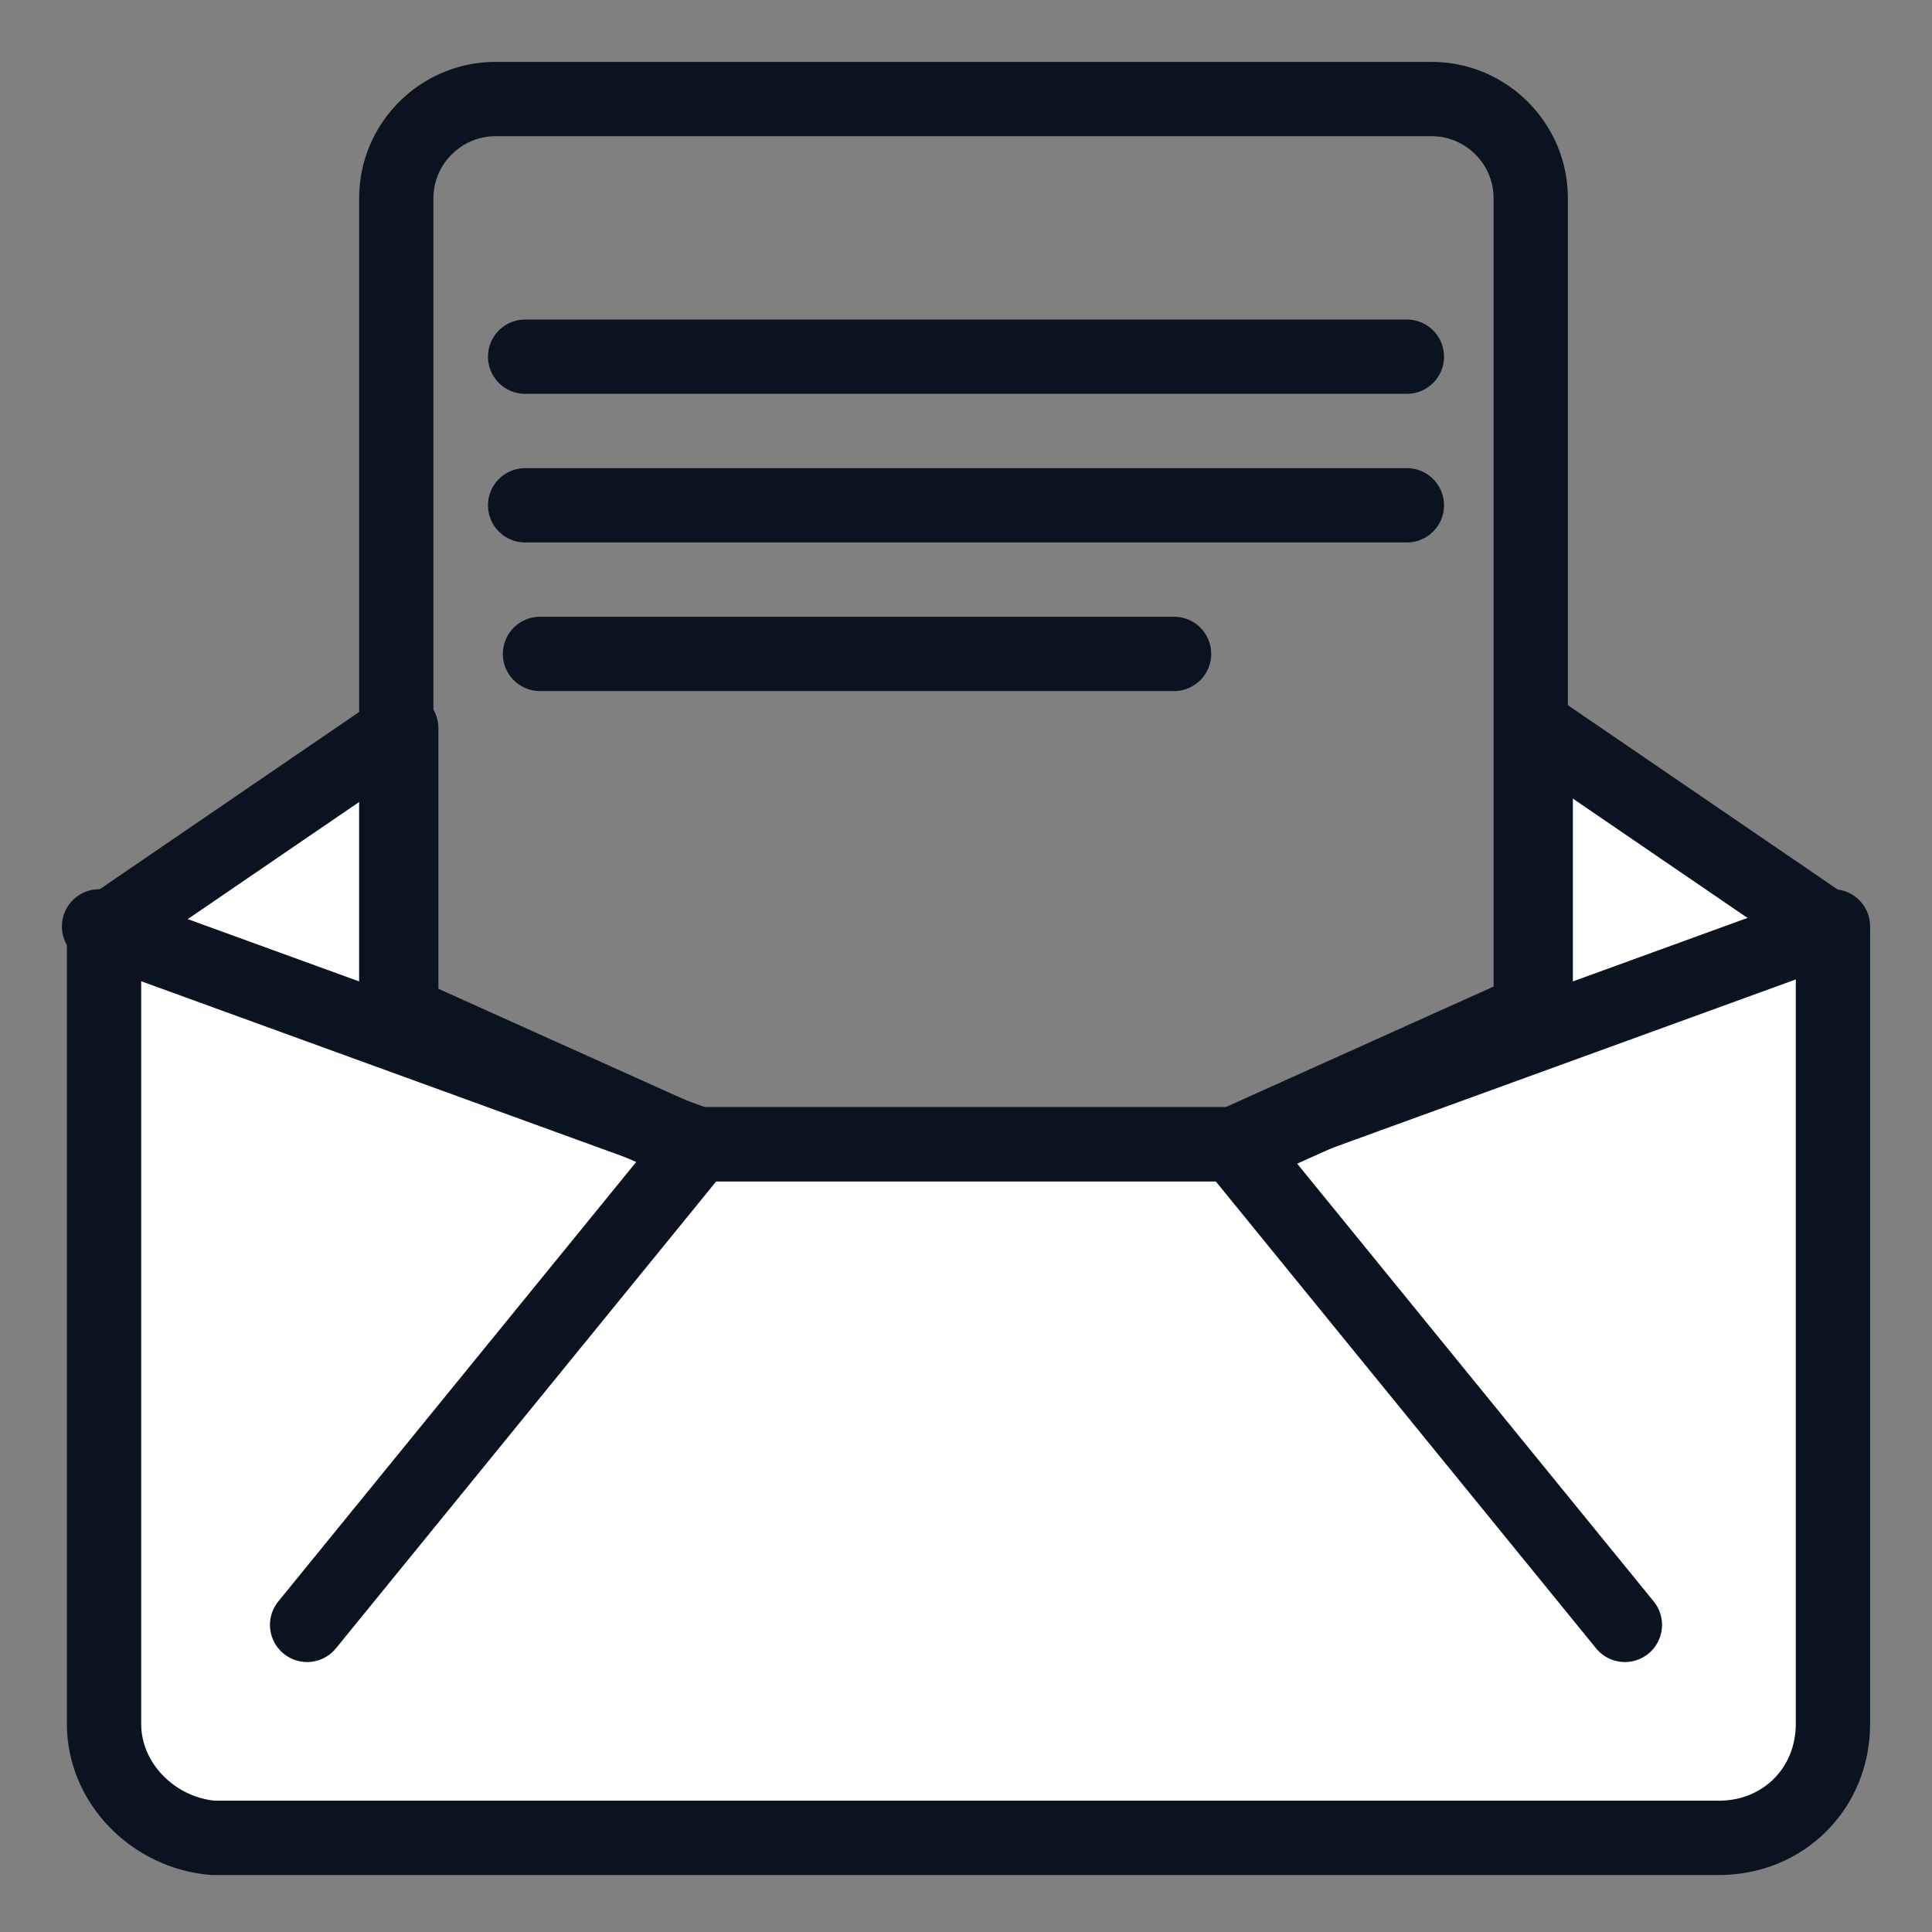<svg width="26" height="26" viewBox="0 0 26 26" fill="none" xmlns="http://www.w3.org/2000/svg">
<rect x="0" y="0" width="26" height="26" fill="#808080" stroke="none"/>
<path fill-rule="evenodd" clip-rule="evenodd" d="M7.267 8.8H15.8H7.267Z" fill="white"/>
<path d="M7.267 8.8H15.8" stroke="#0B1320" stroke-linecap="round" stroke-linejoin="round"/>
<path fill-rule="evenodd" clip-rule="evenodd" d="M7.067 4.8H18.933H7.067Z" fill="white"/>
<path d="M7.067 4.8H18.933" stroke="#0B1320" stroke-linecap="round" stroke-linejoin="round"/>
<path fill-rule="evenodd" clip-rule="evenodd" d="M7.067 6.8H18.933H7.067Z" fill="white"/>
<path d="M7.067 6.8H18.933" stroke="#0B1320" stroke-linecap="round" stroke-linejoin="round"/>
<path fill-rule="evenodd" clip-rule="evenodd" d="M20.667 9.8V13.667L16.667 15.467H9.4L5.4 13.667V9.8L1.4 12.533V23.2C1.4 24 2.067 24.667 2.867 24.733H23.133C24 24.733 24.667 24.067 24.667 23.2V12.533L20.667 9.8Z" fill="white" stroke="#0B1320" stroke-linecap="round" stroke-linejoin="round"/>
<path fill-rule="evenodd" clip-rule="evenodd" d="M6.667 1.333C5.933 1.333 5.333 1.933 5.333 2.667V13.6L9.333 15.4H16.6L20.6 13.6V2.667C20.6 1.933 20 1.333 19.267 1.333H6.667Z" stroke="#0B1320" stroke-linecap="round" stroke-linejoin="round"/>
<path fill-rule="evenodd" clip-rule="evenodd" d="M4.133 21.867L9.4 15.4H16.6L21.867 21.867" fill="white"/>
<path d="M4.133 21.867L9.4 15.4H16.6L21.867 21.867" stroke="#0B1320" stroke-linecap="round" stroke-linejoin="round"/>
<path fill-rule="evenodd" clip-rule="evenodd" d="M16.6 15.4L24.667 12.467L16.6 15.4Z" fill="white"/>
<path d="M16.6 15.4L24.667 12.467" stroke="#0B1320" stroke-linecap="round" stroke-linejoin="round"/>
<path fill-rule="evenodd" clip-rule="evenodd" d="M1.333 12.467L9.4 15.4L1.333 12.467Z" fill="white"/>
<path d="M1.333 12.467L9.4 15.4" stroke="#0B1320" stroke-linecap="round" stroke-linejoin="round"/>
</svg>
